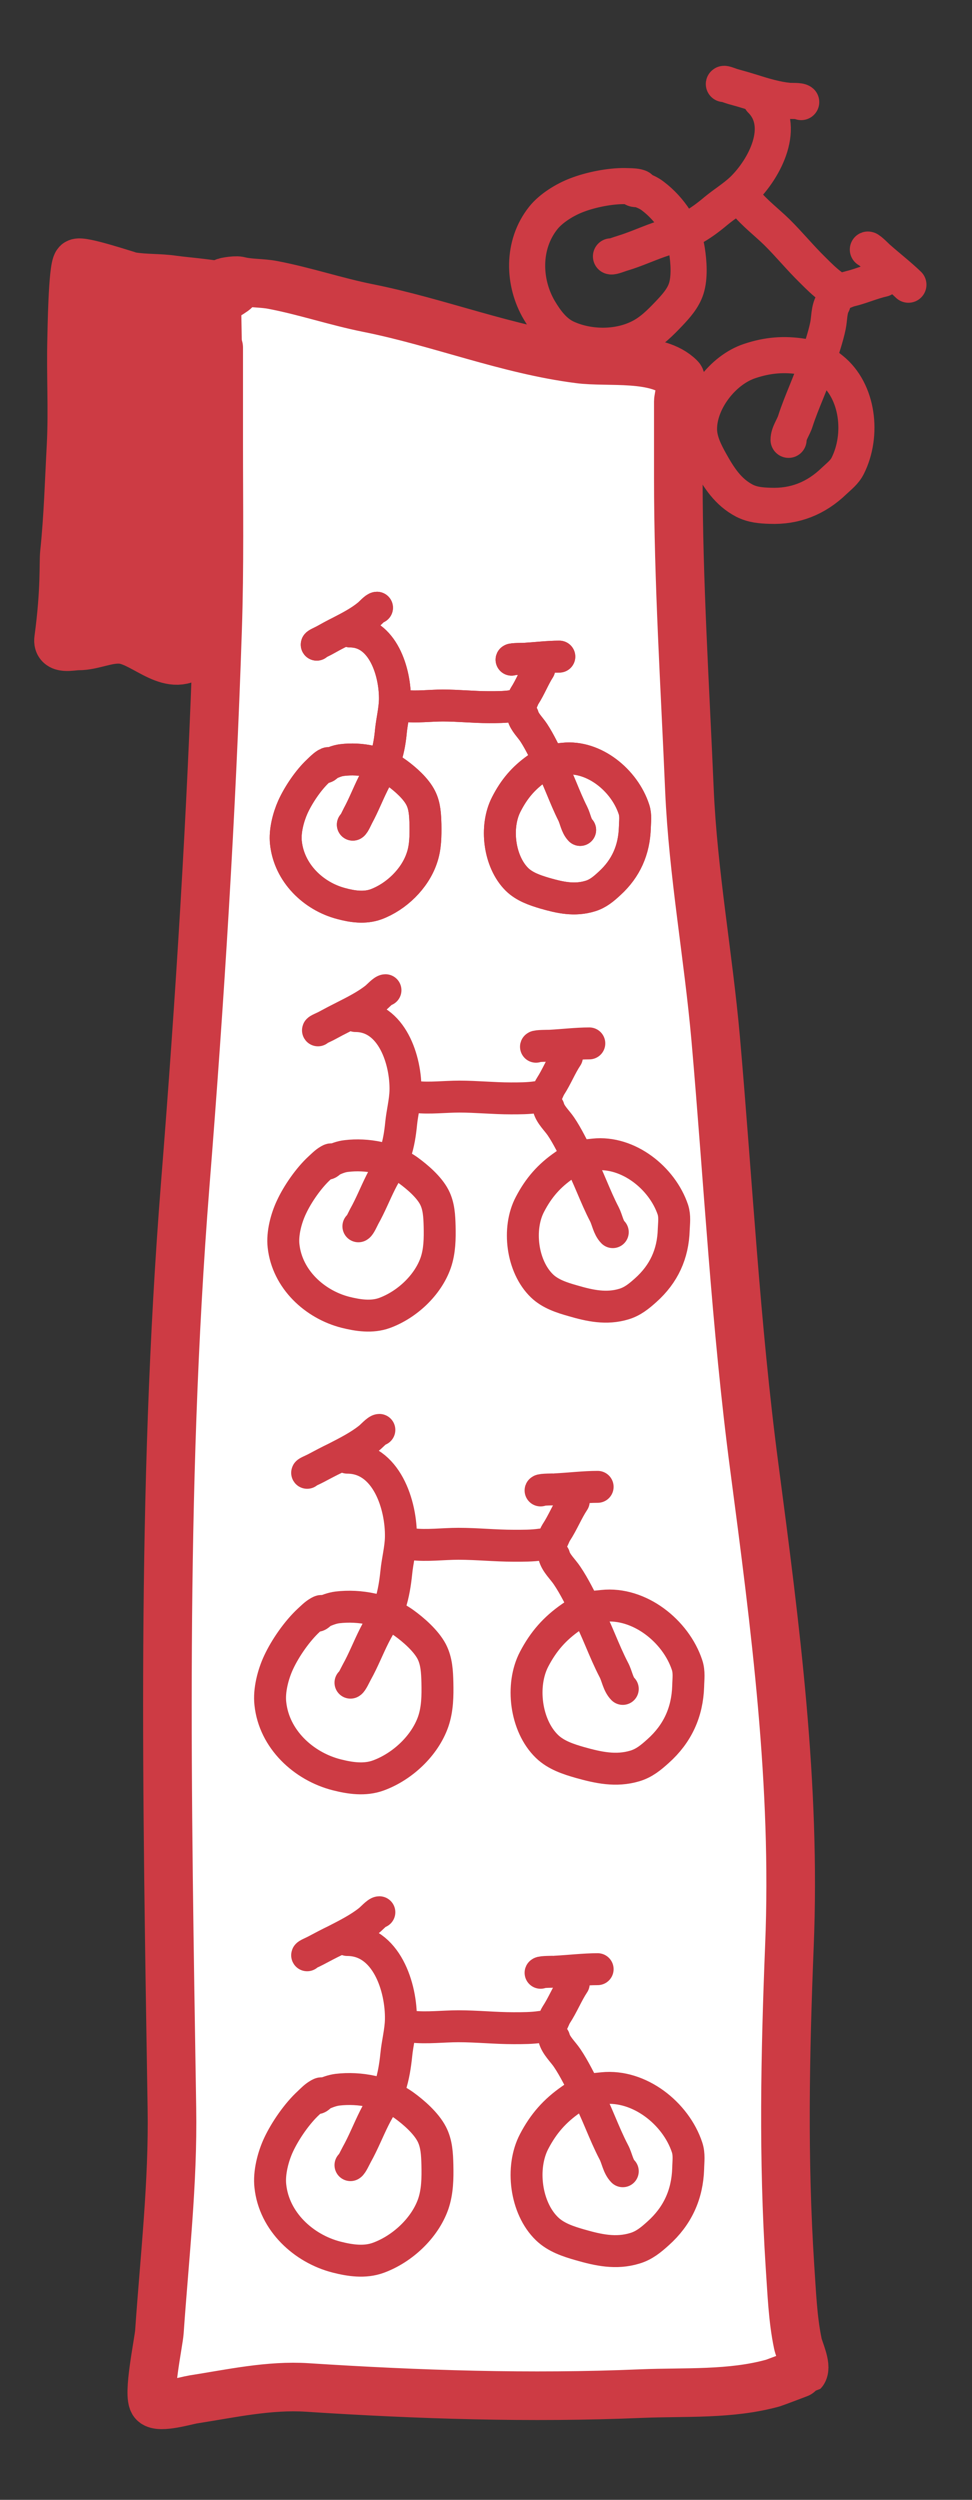 <?xml version="1.0" encoding="UTF-8" standalone="no"?><!DOCTYPE svg PUBLIC "-//W3C//DTD SVG 1.1//EN" "http://www.w3.org/Graphics/SVG/1.1/DTD/svg11.dtd"><svg width="100%" height="100%" viewBox="0 0 7 18" version="1.1" xmlns="http://www.w3.org/2000/svg" xmlns:xlink="http://www.w3.org/1999/xlink" xml:space="preserve" xmlns:serif="http://www.serif.com/" style="fill-rule:evenodd;clip-rule:evenodd;stroke-linecap:round;stroke-linejoin:round;stroke-miterlimit:1.5;"><rect x="0" y="0" width="7" height="18" fill="#333333" stroke="none"/><rect id="_2-full" serif:id="2-full" x="0.238" y="0.103" width="6.553" height="17.799" style="fill:none;"/><g id="_2-full1" serif:id="2-full"><path d="M4.61,1.357c0.001,-0.006 -0.018,-0.01 -0.021,-0.011c-0.028,-0.006 -0.059,-0.005 -0.087,-0.006c-0.107,-0.002 -0.247,0.026 -0.348,0.065c-0.084,0.032 -0.185,0.093 -0.242,0.165c-0.154,0.194 -0.145,0.466 -0.028,0.664c0.049,0.082 0.109,0.163 0.198,0.202c0.158,0.071 0.367,0.074 0.526,-0.006c0.083,-0.041 0.147,-0.106 0.21,-0.172c0.05,-0.053 0.101,-0.109 0.124,-0.18c0.026,-0.081 0.018,-0.193 0.005,-0.275c-0.024,-0.153 -0.124,-0.299 -0.244,-0.39c-0.029,-0.023 -0.061,-0.036 -0.095,-0.049c-0.012,-0.004 -0.036,0.001 -0.045,-0.007" style="fill:none;stroke:#cd3b44;stroke-width:0.26px;"/><path d="M4.4,1.846c0.01,0.005 0.062,-0.017 0.081,-0.022c0.09,-0.027 0.175,-0.066 0.263,-0.097c0.076,-0.027 0.156,-0.043 0.228,-0.08c0.067,-0.035 0.127,-0.08 0.184,-0.128c0.063,-0.052 0.134,-0.095 0.193,-0.151c0.161,-0.156 0.319,-0.463 0.131,-0.649" style="fill:none;stroke:#cd3b44;stroke-width:0.26px;"/><path d="M5.213,0.605c0.001,-0.006 0.043,0.012 0.064,0.018c0.048,0.013 0.096,0.027 0.144,0.042c0.081,0.026 0.173,0.053 0.258,0.061c0.02,0.002 0.079,-0.002 0.091,0.009" style="fill:none;stroke:#cd3b44;stroke-width:0.26px;"/><path d="M5.369,1.454c0.064,0.079 0.152,0.146 0.225,0.217c0.089,0.088 0.168,0.185 0.257,0.272c0.045,0.045 0.088,0.088 0.139,0.125c0.011,0.008 0.028,0.035 0.041,0.037c0.028,0.003 0.061,-0.019 0.088,-0.025c0.081,-0.019 0.16,-0.055 0.238,-0.072" style="fill:none;stroke:#cd3b44;stroke-width:0.26px;"/><path d="M6.25,1.797c0.007,-0.003 0.072,0.062 0.077,0.066c0.069,0.061 0.151,0.125 0.215,0.187" style="fill:none;stroke:#cd3b44;stroke-width:0.26px;"/><path d="M5.996,2.185c-0.026,0.045 -0.023,0.11 -0.033,0.159c-0.018,0.088 -0.05,0.176 -0.076,0.262c-0.043,0.144 -0.113,0.283 -0.159,0.426c-0.013,0.043 -0.049,0.089 -0.049,0.135" style="fill:none;stroke:#cd3b44;stroke-width:0.26px;"/><path d="M5.893,2.595c0,-0.005 -0.02,-0.01 -0.023,-0.011c-0.029,-0.007 -0.06,-0.011 -0.09,-0.016c-0.134,-0.021 -0.251,-0.012 -0.382,0.032c-0.193,0.064 -0.366,0.289 -0.364,0.492c0.001,0.085 0.041,0.164 0.081,0.236c0.063,0.113 0.128,0.215 0.246,0.277c0.059,0.03 0.119,0.035 0.185,0.037c0.178,0.007 0.33,-0.053 0.46,-0.178c0.037,-0.035 0.076,-0.064 0.099,-0.11c0.111,-0.221 0.076,-0.537 -0.118,-0.692c-0.044,-0.035 -0.087,-0.072 -0.144,-0.087" style="fill:none;stroke:#cd3b44;stroke-width:0.26px;"/><path d="M1.539,2.612c0.016,-0.035 0.036,-0.109 0.036,-0.109l0,0.684c0,0.448 0.007,0.897 -0.008,1.344c-0.044,1.338 -0.127,2.664 -0.233,3.998c-0.176,2.228 -0.131,4.418 -0.096,6.65c0.009,0.538 -0.053,1.075 -0.09,1.611c-0.005,0.074 -0.088,0.464 -0.04,0.511c0.041,0.042 0.237,-0.017 0.283,-0.024c0.27,-0.042 0.547,-0.104 0.822,-0.086c0.805,0.052 1.604,0.078 2.407,0.044c0.315,-0.013 0.641,0.009 0.947,-0.076c0.013,-0.004 0.215,-0.08 0.217,-0.082c0.027,-0.042 -0.03,-0.16 -0.038,-0.201c-0.038,-0.181 -0.044,-0.373 -0.057,-0.558c-0.05,-0.78 -0.035,-1.523 -0.004,-2.304c0.048,-1.163 -0.101,-2.297 -0.252,-3.445c-0.135,-1.02 -0.189,-2.065 -0.279,-3.091c-0.053,-0.598 -0.163,-1.191 -0.189,-1.791c-0.032,-0.755 -0.08,-1.494 -0.08,-2.249l0,-0.548c0,-0.024 0.033,-0.149 0.012,-0.17c-0.162,-0.163 -0.518,-0.107 -0.728,-0.135c-0.516,-0.066 -1.008,-0.265 -1.519,-0.367c-0.23,-0.046 -0.454,-0.122 -0.684,-0.166c-0.082,-0.016 -0.167,-0.01 -0.246,-0.03c-0.029,-0.007 -0.132,0.012 -0.095,0.012" style="fill:#fff;stroke:#cd3b44;stroke-width:0.35px;"/><path d="M1.409,4.695c-0.171,0.17 -0.361,-0.069 -0.528,-0.09c-0.106,-0.012 -0.212,0.047 -0.318,0.046c-0.048,-0 -0.152,0.03 -0.141,-0.049c0.049,-0.364 0.034,-0.545 0.042,-0.621c0.027,-0.256 0.034,-0.517 0.048,-0.777c0.013,-0.261 -0.003,-0.505 0.004,-0.767c0.001,-0.036 0.007,-0.507 0.04,-0.542c0.024,-0.025 0.368,0.091 0.389,0.095c0.1,0.017 0.201,0.01 0.302,0.025c0.099,0.014 0.35,0.032 0.447,0.067c0.02,0.007 -0.132,0.082 -0.132,0.1c0.001,0.165 0.009,0.332 0.001,0.497c-0.027,0.553 -0.065,1.105 -0.107,1.656c-0.009,0.122 -0.015,0.25 -0.047,0.36" style="fill:#cd3b44;stroke:#cd3b44;stroke-width:0.35px;"/><path d="M2.317,15.074c-0.003,-0.005 -0.021,0.006 -0.024,0.008c-0.026,0.015 -0.048,0.038 -0.07,0.059c-0.083,0.076 -0.168,0.199 -0.216,0.301c-0.04,0.085 -0.071,0.204 -0.06,0.299c0.027,0.255 0.239,0.45 0.476,0.511c0.098,0.025 0.204,0.041 0.302,0.005c0.172,-0.063 0.334,-0.213 0.395,-0.387c0.031,-0.091 0.032,-0.186 0.03,-0.281c-0.002,-0.076 -0.005,-0.154 -0.041,-0.223c-0.041,-0.079 -0.13,-0.157 -0.201,-0.208c-0.134,-0.095 -0.319,-0.13 -0.478,-0.111c-0.039,0.005 -0.074,0.019 -0.109,0.034c-0.012,0.006 -0.026,0.027 -0.039,0.027" style="fill:none;stroke:#cd3b44;stroke-width:0.23px;"/><path d="M2.524,15.59c0.011,-0.005 0.035,-0.058 0.045,-0.076c0.048,-0.086 0.083,-0.176 0.127,-0.264c0.038,-0.076 0.087,-0.145 0.114,-0.226c0.024,-0.074 0.036,-0.151 0.044,-0.228c0.008,-0.084 0.031,-0.168 0.033,-0.252c0.005,-0.233 -0.104,-0.575 -0.386,-0.575" style="fill:none;stroke:#cd3b44;stroke-width:0.23px;"/><path d="M2.212,14.079c-0.003,-0.005 0.042,-0.023 0.062,-0.034c0.047,-0.025 0.094,-0.05 0.142,-0.073c0.08,-0.041 0.171,-0.087 0.242,-0.144c0.016,-0.012 0.058,-0.059 0.074,-0.059" style="fill:none;stroke:#cd3b44;stroke-width:0.23px;"/><path d="M2.967,14.593c0.108,0.012 0.224,-0.003 0.334,-0.003c0.133,-0 0.265,0.014 0.398,0.014c0.067,-0 0.132,-0 0.199,-0.01c0.014,-0.002 0.047,0.006 0.059,-0.003c0.024,-0.018 0.033,-0.058 0.048,-0.082c0.048,-0.073 0.081,-0.157 0.127,-0.226" style="fill:none;stroke:#cd3b44;stroke-width:0.23px;"/><path d="M3.893,14.205c0.003,-0.008 0.1,-0.007 0.107,-0.008c0.098,-0.005 0.209,-0.018 0.304,-0.018" style="fill:none;stroke:#cd3b44;stroke-width:0.23px;"/><path d="M3.991,14.677c0.013,0.051 0.064,0.098 0.093,0.141c0.053,0.078 0.094,0.167 0.139,0.249c0.075,0.138 0.125,0.292 0.198,0.431c0.022,0.041 0.03,0.102 0.064,0.136" style="fill:none;stroke:#cd3b44;stroke-width:0.23px;"/><path d="M4.219,15.054c-0.003,-0.003 -0.023,0.008 -0.026,0.01c-0.027,0.015 -0.053,0.035 -0.08,0.053c-0.118,0.082 -0.199,0.174 -0.266,0.302c-0.099,0.188 -0.062,0.48 0.092,0.629c0.065,0.063 0.154,0.092 0.238,0.116c0.132,0.038 0.259,0.066 0.394,0.025c0.068,-0.02 0.117,-0.061 0.168,-0.107c0.14,-0.125 0.211,-0.28 0.217,-0.467c0.001,-0.052 0.009,-0.102 -0.008,-0.153c-0.081,-0.245 -0.344,-0.453 -0.607,-0.426c-0.06,0.006 -0.12,0.01 -0.175,0.041" style="fill:none;stroke:#cd3b44;stroke-width:0.23px;"/><path d="M2.317,11.601c-0.003,-0.005 -0.021,0.006 -0.024,0.008c-0.026,0.015 -0.048,0.038 -0.07,0.058c-0.083,0.077 -0.168,0.199 -0.216,0.302c-0.04,0.085 -0.071,0.203 -0.06,0.298c0.027,0.256 0.239,0.451 0.476,0.512c0.098,0.025 0.204,0.041 0.302,0.005c0.172,-0.063 0.334,-0.213 0.395,-0.388c0.031,-0.091 0.032,-0.185 0.03,-0.28c-0.002,-0.076 -0.005,-0.154 -0.041,-0.224c-0.041,-0.078 -0.13,-0.156 -0.201,-0.207c-0.134,-0.095 -0.319,-0.13 -0.478,-0.111c-0.039,0.005 -0.074,0.019 -0.109,0.034c-0.012,0.006 -0.026,0.027 -0.039,0.027" style="fill:none;stroke:#cd3b44;stroke-width:0.23px;"/><path d="M2.524,12.116c0.011,-0.004 0.035,-0.057 0.045,-0.075c0.048,-0.086 0.083,-0.177 0.127,-0.264c0.038,-0.076 0.087,-0.145 0.114,-0.226c0.024,-0.074 0.036,-0.151 0.044,-0.228c0.008,-0.084 0.031,-0.168 0.033,-0.252c0.005,-0.233 -0.104,-0.575 -0.386,-0.575" style="fill:none;stroke:#cd3b44;stroke-width:0.23px;"/><path d="M2.212,10.605c-0.003,-0.004 0.042,-0.022 0.062,-0.033c0.047,-0.025 0.094,-0.05 0.142,-0.073c0.08,-0.041 0.171,-0.087 0.242,-0.144c0.016,-0.012 0.058,-0.059 0.074,-0.059" style="fill:none;stroke:#cd3b44;stroke-width:0.23px;"/><path d="M2.967,11.119c0.108,0.013 0.224,-0.003 0.334,-0.003c0.133,0 0.265,0.014 0.398,0.014c0.067,0 0.132,0.001 0.199,-0.009c0.014,-0.002 0.047,0.006 0.059,-0.003c0.024,-0.018 0.033,-0.058 0.048,-0.082c0.048,-0.073 0.081,-0.157 0.127,-0.226" style="fill:none;stroke:#cd3b44;stroke-width:0.23px;"/><path d="M3.893,10.732c0.003,-0.008 0.1,-0.007 0.107,-0.008c0.098,-0.005 0.209,-0.018 0.304,-0.018" style="fill:none;stroke:#cd3b44;stroke-width:0.23px;"/><path d="M3.991,11.204c0.013,0.051 0.064,0.097 0.093,0.141c0.053,0.078 0.094,0.166 0.139,0.249c0.075,0.138 0.125,0.291 0.198,0.431c0.022,0.041 0.03,0.102 0.064,0.136" style="fill:none;stroke:#cd3b44;stroke-width:0.23px;"/><path d="M4.219,11.581c-0.003,-0.003 -0.023,0.008 -0.026,0.009c-0.027,0.016 -0.053,0.036 -0.08,0.054c-0.118,0.082 -0.199,0.174 -0.266,0.302c-0.099,0.188 -0.062,0.48 0.092,0.629c0.065,0.063 0.154,0.092 0.238,0.116c0.132,0.037 0.259,0.065 0.394,0.025c0.068,-0.02 0.117,-0.061 0.168,-0.107c0.14,-0.125 0.211,-0.28 0.217,-0.467c0.001,-0.052 0.009,-0.102 -0.008,-0.153c-0.081,-0.245 -0.344,-0.454 -0.607,-0.426c-0.06,0.006 -0.12,0.01 -0.175,0.04" style="fill:none;stroke:#cd3b44;stroke-width:0.23px;"/><path d="M2.388,8.349c-0.003,-0.005 -0.019,0.005 -0.022,0.007c-0.024,0.014 -0.045,0.036 -0.066,0.055c-0.077,0.071 -0.157,0.186 -0.201,0.281c-0.038,0.08 -0.067,0.19 -0.057,0.279c0.026,0.239 0.223,0.421 0.445,0.478c0.092,0.023 0.191,0.038 0.282,0.005c0.161,-0.059 0.312,-0.199 0.369,-0.362c0.029,-0.085 0.03,-0.174 0.028,-0.263c-0.002,-0.071 -0.005,-0.144 -0.038,-0.208c-0.038,-0.074 -0.122,-0.146 -0.188,-0.194c-0.125,-0.089 -0.298,-0.121 -0.446,-0.103c-0.037,0.004 -0.069,0.017 -0.102,0.032c-0.011,0.004 -0.025,0.024 -0.037,0.024" style="fill:none;stroke:#cd3b44;stroke-width:0.23px;"/><path d="M2.581,8.83c0.011,-0.004 0.033,-0.054 0.042,-0.071c0.045,-0.08 0.078,-0.164 0.119,-0.246c0.035,-0.071 0.081,-0.135 0.106,-0.211c0.023,-0.069 0.034,-0.141 0.041,-0.213c0.008,-0.079 0.029,-0.157 0.031,-0.235c0.005,-0.218 -0.097,-0.538 -0.36,-0.538" style="fill:none;stroke:#cd3b44;stroke-width:0.23px;"/><path d="M2.29,7.419c-0.003,-0.004 0.039,-0.021 0.058,-0.031c0.044,-0.024 0.088,-0.047 0.132,-0.069c0.075,-0.038 0.16,-0.081 0.226,-0.134c0.015,-0.012 0.054,-0.055 0.07,-0.055" style="fill:none;stroke:#cd3b44;stroke-width:0.23px;"/><path d="M2.995,7.899c0.101,0.011 0.21,-0.003 0.312,-0.003c0.124,0 0.247,0.013 0.372,0.013c0.062,0 0.123,0 0.185,-0.009c0.014,-0.001 0.045,0.006 0.056,-0.002c0.022,-0.017 0.03,-0.055 0.045,-0.077c0.044,-0.068 0.075,-0.147 0.118,-0.211" style="fill:none;stroke:#cd3b44;stroke-width:0.23px;"/><path d="M3.86,7.537c0.002,-0.007 0.094,-0.007 0.1,-0.007c0.092,-0.005 0.195,-0.017 0.284,-0.017" style="fill:none;stroke:#cd3b44;stroke-width:0.23px;"/><path d="M3.951,7.977c0.013,0.049 0.06,0.092 0.088,0.133c0.049,0.072 0.087,0.155 0.129,0.232c0.07,0.129 0.117,0.272 0.185,0.402c0.02,0.039 0.028,0.096 0.06,0.128" style="fill:none;stroke:#cd3b44;stroke-width:0.23px;"/><path d="M4.164,8.33c-0.003,-0.003 -0.021,0.007 -0.024,0.009c-0.025,0.014 -0.05,0.033 -0.074,0.05c-0.111,0.076 -0.187,0.163 -0.249,0.282c-0.093,0.175 -0.058,0.449 0.086,0.588c0.06,0.058 0.144,0.085 0.222,0.107c0.123,0.036 0.242,0.062 0.368,0.024c0.063,-0.019 0.109,-0.057 0.157,-0.1c0.131,-0.117 0.197,-0.261 0.202,-0.436c0.002,-0.049 0.009,-0.095 -0.006,-0.143c-0.077,-0.229 -0.322,-0.424 -0.568,-0.398c-0.056,0.006 -0.112,0.01 -0.163,0.038" style="fill:none;stroke:#cd3b44;stroke-width:0.23px;"/><path d="M2.368,5.496c-0.003,-0.005 -0.017,0.005 -0.02,0.006c-0.021,0.013 -0.04,0.033 -0.059,0.051c-0.069,0.065 -0.14,0.17 -0.18,0.258c-0.033,0.074 -0.059,0.175 -0.05,0.256c0.023,0.22 0.199,0.387 0.398,0.439c0.081,0.022 0.17,0.035 0.252,0.005c0.144,-0.054 0.279,-0.183 0.329,-0.333c0.027,-0.078 0.027,-0.159 0.026,-0.241c-0.002,-0.065 -0.004,-0.132 -0.034,-0.191c-0.034,-0.068 -0.109,-0.134 -0.169,-0.178c-0.111,-0.082 -0.265,-0.112 -0.399,-0.095c-0.032,0.004 -0.061,0.016 -0.09,0.029c-0.01,0.004 -0.023,0.023 -0.033,0.023" style="fill:none;stroke:#cd3b44;stroke-width:0.23px;"/><path d="M2.541,5.938c0.009,-0.004 0.029,-0.05 0.037,-0.065c0.04,-0.074 0.07,-0.151 0.107,-0.226c0.031,-0.065 0.072,-0.125 0.094,-0.194c0.021,-0.063 0.031,-0.13 0.037,-0.196c0.008,-0.072 0.026,-0.144 0.028,-0.216c0.004,-0.2 -0.087,-0.494 -0.322,-0.494" style="fill:none;stroke:#cd3b44;stroke-width:0.23px;"/><path d="M2.281,4.642c-0.003,-0.004 0.034,-0.02 0.051,-0.029c0.039,-0.022 0.078,-0.043 0.118,-0.063c0.068,-0.035 0.143,-0.074 0.202,-0.123c0.014,-0.011 0.049,-0.051 0.063,-0.051" style="fill:none;stroke:#cd3b44;stroke-width:0.23px;"/><path d="M2.911,5.083c0.09,0.01 0.187,-0.003 0.278,-0.003c0.112,-0 0.222,0.012 0.333,0.012c0.056,0 0.111,0 0.166,-0.008c0.012,-0.002 0.04,0.005 0.05,-0.002c0.02,-0.016 0.027,-0.05 0.04,-0.071c0.04,-0.062 0.068,-0.135 0.106,-0.194" style="fill:none;stroke:#cd3b44;stroke-width:0.23px;"/><path d="M3.684,4.75c0.002,-0.006 0.084,-0.006 0.09,-0.006c0.082,-0.005 0.174,-0.016 0.254,-0.016" style="fill:none;stroke:#cd3b44;stroke-width:0.23px;"/><path d="M3.766,5.155c0.011,0.044 0.054,0.084 0.078,0.121c0.044,0.067 0.078,0.143 0.116,0.214c0.062,0.118 0.105,0.25 0.165,0.369c0.018,0.036 0.025,0.088 0.053,0.117" style="fill:none;stroke:#cd3b44;stroke-width:0.23px;"/><path d="M3.956,5.479c-0.002,-0.003 -0.019,0.006 -0.021,0.008c-0.023,0.013 -0.045,0.03 -0.067,0.046c-0.099,0.07 -0.166,0.149 -0.222,0.259c-0.083,0.161 -0.052,0.412 0.077,0.54c0.054,0.053 0.128,0.078 0.198,0.099c0.111,0.032 0.216,0.056 0.33,0.021c0.056,-0.017 0.097,-0.052 0.14,-0.092c0.117,-0.107 0.176,-0.24 0.181,-0.401c0.001,-0.044 0.008,-0.087 -0.006,-0.13c-0.068,-0.21 -0.288,-0.39 -0.507,-0.366c-0.051,0.005 -0.101,0.009 -0.147,0.035" style="fill:none;stroke:#cd3b44;stroke-width:0.23px;"/><path d="M2.368,5.496c-0.003,-0.005 -0.017,0.005 -0.02,0.006c-0.021,0.013 -0.04,0.033 -0.059,0.051c-0.069,0.065 -0.14,0.17 -0.18,0.258c-0.033,0.074 -0.059,0.175 -0.05,0.256c0.023,0.22 0.199,0.387 0.398,0.439c0.081,0.022 0.17,0.035 0.252,0.005c0.144,-0.054 0.279,-0.183 0.329,-0.333c0.027,-0.078 0.027,-0.159 0.026,-0.241c-0.002,-0.065 -0.004,-0.132 -0.034,-0.191c-0.034,-0.068 -0.109,-0.134 -0.169,-0.178c-0.111,-0.082 -0.265,-0.112 -0.399,-0.095c-0.032,0.004 -0.061,0.016 -0.09,0.029c-0.01,0.004 -0.023,0.023 -0.033,0.023" style="fill:none;stroke:#cd3b44;stroke-width:0.23px;"/><path d="M2.541,5.938c0.009,-0.004 0.029,-0.05 0.037,-0.065c0.04,-0.074 0.07,-0.151 0.107,-0.226c0.031,-0.065 0.072,-0.125 0.094,-0.194c0.021,-0.063 0.031,-0.13 0.037,-0.196c0.008,-0.072 0.026,-0.144 0.028,-0.216c0.004,-0.2 -0.087,-0.494 -0.322,-0.494" style="fill:none;stroke:#cd3b44;stroke-width:0.23px;"/><path d="M2.281,4.642c-0.003,-0.004 0.034,-0.02 0.051,-0.029c0.039,-0.022 0.078,-0.043 0.118,-0.063c0.068,-0.035 0.143,-0.074 0.202,-0.123c0.014,-0.011 0.049,-0.051 0.063,-0.051" style="fill:none;stroke:#cd3b44;stroke-width:0.23px;"/><path d="M2.911,5.083c0.09,0.01 0.187,-0.003 0.278,-0.003c0.112,-0 0.222,0.012 0.333,0.012c0.056,0 0.111,0 0.166,-0.008c0.012,-0.002 0.04,0.005 0.05,-0.002c0.02,-0.016 0.027,-0.05 0.04,-0.071c0.04,-0.062 0.068,-0.135 0.106,-0.194" style="fill:none;stroke:#cd3b44;stroke-width:0.23px;"/><path d="M3.684,4.75c0.002,-0.006 0.084,-0.006 0.09,-0.006c0.082,-0.005 0.174,-0.016 0.254,-0.016" style="fill:none;stroke:#cd3b44;stroke-width:0.23px;"/><path d="M3.766,5.155c0.011,0.044 0.054,0.084 0.078,0.121c0.044,0.067 0.078,0.143 0.116,0.214c0.062,0.118 0.105,0.25 0.165,0.369c0.018,0.036 0.025,0.088 0.053,0.117" style="fill:none;stroke:#cd3b44;stroke-width:0.23px;"/><path d="M3.956,5.479c-0.002,-0.003 -0.019,0.006 -0.021,0.008c-0.023,0.013 -0.045,0.03 -0.067,0.046c-0.099,0.07 -0.166,0.149 -0.222,0.259c-0.083,0.161 -0.052,0.412 0.077,0.54c0.054,0.053 0.128,0.078 0.198,0.099c0.111,0.032 0.216,0.056 0.33,0.021c0.056,-0.017 0.097,-0.052 0.14,-0.092c0.117,-0.107 0.176,-0.24 0.181,-0.401c0.001,-0.044 0.008,-0.087 -0.006,-0.13c-0.068,-0.21 -0.288,-0.39 -0.507,-0.366c-0.051,0.005 -0.101,0.009 -0.147,0.035" style="fill:none;stroke:#cd3b44;stroke-width:0.23px;"/></g></svg>